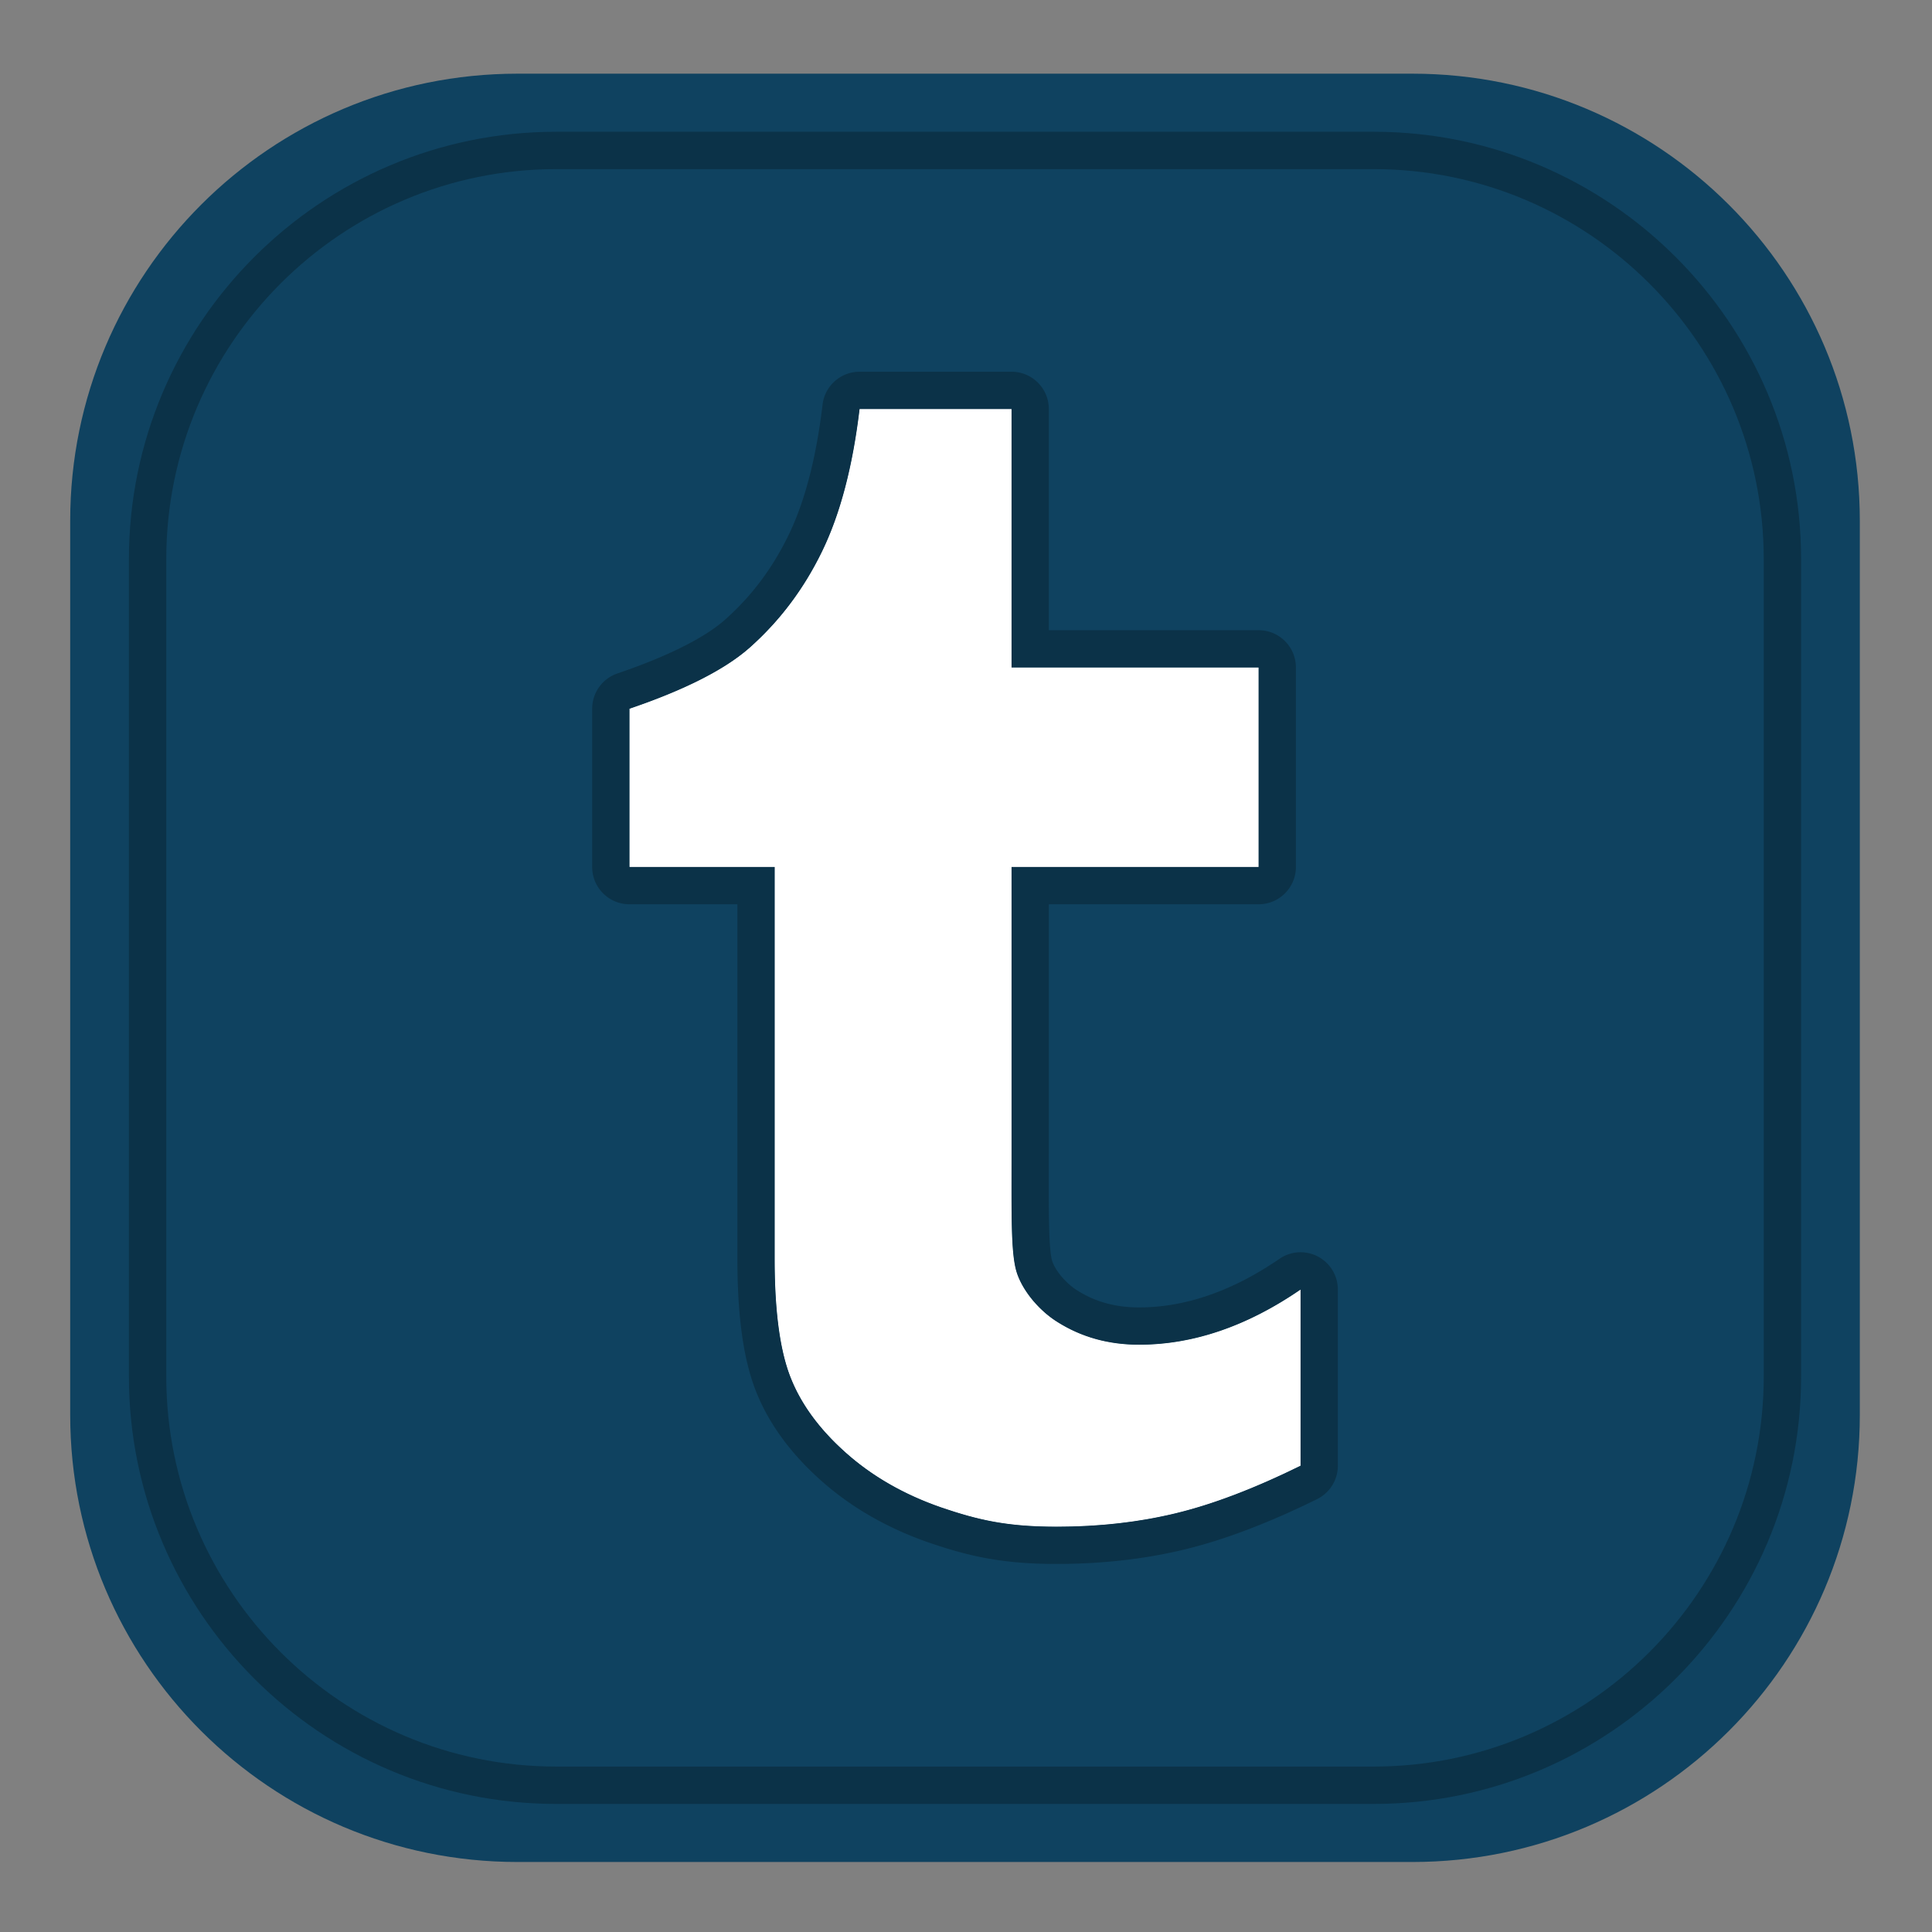 <?xml version="1.0" standalone="no"?><!DOCTYPE svg PUBLIC "-//W3C//DTD SVG 1.1//EN" "http://www.w3.org/Graphics/SVG/1.1/DTD/svg11.dtd"><svg t="1735077036344" class="icon" viewBox="0 0 1024 1024" version="1.1" xmlns="http://www.w3.org/2000/svg" p-id="15582" xmlns:xlink="http://www.w3.org/1999/xlink" width="200" height="200"><rect x="0" y="0" width="1024" height="1024" fill="#808080" stroke="none"/><path d="M985.742 749.936c0 130.864-106.178 236.964-237.17 236.964H274.298c-130.954 0-237.092-106.102-237.092-236.964V276.018c0-130.864 106.138-236.966 237.092-236.966h474.274c130.992 0 237.17 106.102 237.17 236.966v473.918z" fill="#0F4260" p-id="15583"></path><path d="M418.734 729.302c5.442 14.27 15.13 27.73 29.254 40.378 14.01 12.574 30.954 22.37 50.87 29.276 19.876 6.79 35.16 10.218 61.098 10.218 22.772 0 43.998-2.43 63.606-7.212 19.644-4.782 41.606-13.19 65.766-25.106V683.48c-28.366 19.478-56.926 29.234-85.564 29.234-16.17 0-30.416-3.972-42.996-11.84-9.456-5.786-18.138-15.852-21.576-25.534-3.472-9.716-3.048-29.542-3.048-63.906v-151.912h130.956v-105.754h-130.96v-136.994h-80.548c-3.628 30.546-10.266 55.732-19.876 75.478-9.61 19.786-22.308 36.718-38.208 50.874-15.826 14.116-41.654 24.954-63.884 32.512v83.886h76.968V667.28c-0.002 27.08 2.7 47.75 8.142 62.022z" fill="#FFFFFF" p-id="15584"></path><path d="M418.734 729.302c5.442 14.27 15.13 27.73 29.254 40.378 14.01 12.574 30.954 22.37 50.87 29.276 19.876 6.79 35.16 10.218 61.098 10.218 22.772 0 43.998-2.43 63.606-7.212 19.644-4.782 41.606-13.19 65.766-25.106V683.48c-28.366 19.478-56.926 29.234-85.564 29.234-16.17 0-30.416-3.972-42.996-11.84-9.456-5.786-18.138-15.852-21.576-25.534-3.472-9.716-3.048-29.542-3.048-63.906v-151.912h130.956v-105.754h-130.96v-136.994h-80.548c-3.628 30.546-10.266 55.732-19.876 75.478-9.61 19.786-22.308 36.718-38.208 50.874-15.826 14.116-41.654 24.954-63.884 32.512v83.886h76.968V667.28c-0.002 27.08 2.7 47.75 8.142 62.022z" fill="#FFFFFF" p-id="15585"></path><path d="M536.14 216.778v136.994h130.956v105.754H536.14v151.912c0 34.366-0.424 54.19 3.048 63.906 3.438 9.682 12.122 19.748 21.576 25.534 12.58 7.868 26.826 11.84 42.996 11.84 28.638 0 57.2-9.756 85.564-29.234v93.376c-24.16 11.916-46.122 20.324-65.766 25.106-19.608 4.784-40.834 7.212-63.606 7.212-25.938 0-41.22-3.43-61.098-10.218-19.916-6.906-36.858-16.702-50.87-29.276-14.126-12.648-23.814-26.11-29.254-40.378-5.442-14.274-8.144-34.944-8.144-62.02v-207.76h-76.968V375.64c22.232-7.56 48.06-18.396 63.884-32.512 15.9-14.156 28.6-31.086 38.208-50.874 9.612-19.746 16.248-44.93 19.876-75.478h80.554m0-19.752h-80.548a19.754 19.754 0 0 0-19.616 17.424c-3.35 28.208-9.416 51.478-18.022 69.162-8.562 17.63-19.544 32.266-33.582 44.764-7.566 6.75-23.602 17.17-57.11 28.566a19.754 19.754 0 0 0-13.394 18.702v83.886c0 10.91 8.844 19.754 19.754 19.754h57.214v188.002c0 29.808 3.088 52.398 9.44 69.056 6.584 17.264 18.202 33.434 34.536 48.058 15.968 14.332 35.346 25.514 57.576 33.222 21 7.174 38.748 11.308 67.57 11.308 24.162 0 47.136-2.616 68.288-7.776 20.866-5.078 44.36-14.022 69.822-26.58a19.758 19.758 0 0 0 11.016-17.716V683.48a19.752 19.752 0 0 0-30.936-16.286c-24.896 17.098-49.922 25.766-74.382 25.766-12.378 0-23.016-2.89-32.522-8.834-0.054-0.036-0.11-0.068-0.164-0.102-5.71-3.494-11.416-10.068-13.272-15.292-1.974-5.524-1.95-24.82-1.918-47.166 0.004-3.226 0.008-6.604 0.008-10.13V479.28h111.202c10.91 0 19.754-8.844 19.754-19.754v-105.754c0-10.91-8.844-19.754-19.754-19.754h-111.202v-117.24c-0.004-10.91-8.848-19.754-19.758-19.754z" fill="#0B3248" p-id="15586"></path><path d="M728.078 956.122H294.83c-124.896 0-226.506-101.636-226.506-226.566V296.358c0-124.908 101.61-226.526 226.506-226.526h433.248c124.918 0 226.544 101.62 226.544 226.526v433.198c0.002 124.928-101.626 226.566-226.544 226.566zM294.83 89.636c-113.976 0-206.702 92.734-206.702 206.72v433.198c0 114.008 92.726 206.762 206.702 206.762h433.248c113.996 0 206.74-92.754 206.74-206.762V296.358c0-113.986-92.744-206.72-206.74-206.72H294.83z" fill="#0B3248" p-id="15587"></path></svg>